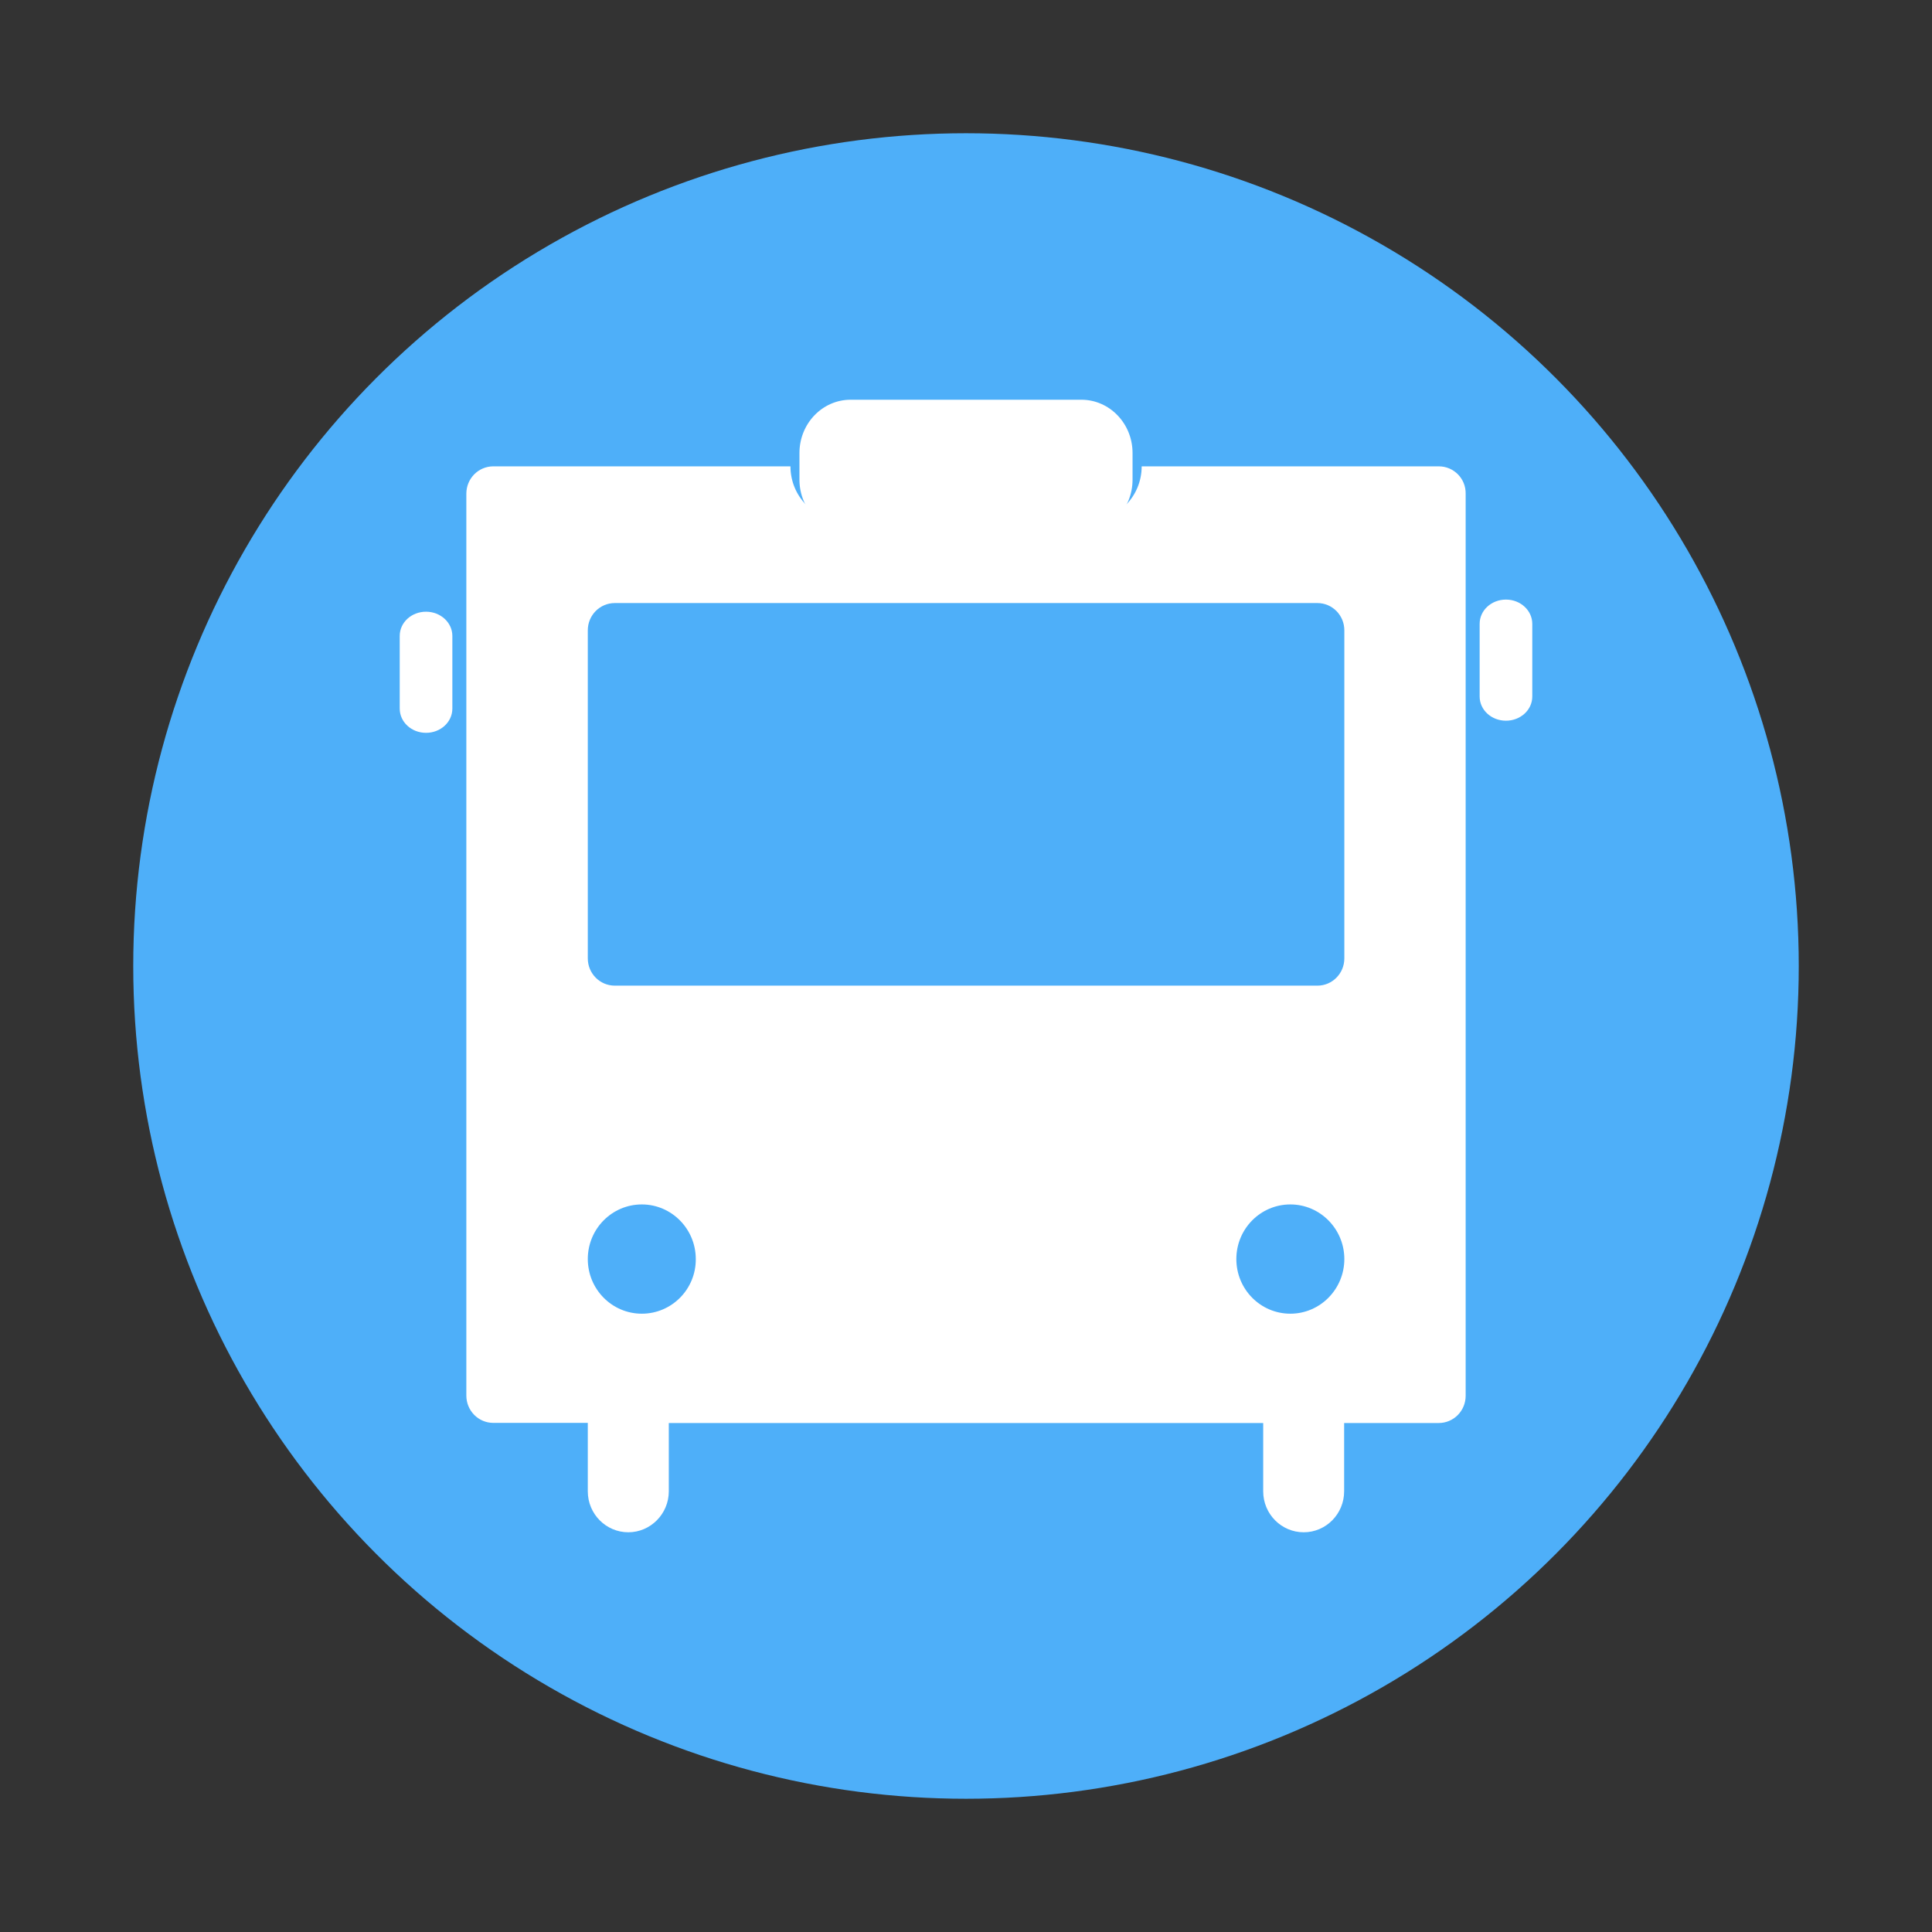 <?xml version="1.0" encoding="UTF-8"?>
<svg xmlns:xlink="http://www.w3.org/1999/xlink" width="29px" height="29px" viewBox="0 0 29 29" version="1.1" xmlns="http://www.w3.org/2000/svg">
    <rect x="0" y="0" width="29" height="29" fill="#333333" stroke="none"/>
    <!-- Generator: Sketch 49.2 (51160) - http://www.bohemiancoding.com/sketch -->
    <title>旅游主题_火车 copy</title>
    <desc>Created with Sketch.</desc>
    <defs></defs>
    <g id="手机端画面" stroke="none" stroke-width="1" fill="none" fill-rule="evenodd">
        <g id="Wap_お得パス_detail" transform="translate(-453, -2004)">
            <g id="属性" transform="translate(35, 1996)">
                <g id="icon/巴士/灰" transform="translate(418, 8)">
                    <circle id="Oval-3" fill="#4EAFF9" cx="14.5" cy="14.5" r="12.5"></circle>
                    <rect id="Rectangle-27" fill="#4EAFF9" x="8" y="9" width="12" height="6"></rect>
                    <path d="M21.597,7 L17.137,7 C17.137,7.454 16.774,7.82 16.327,7.82 L12.675,7.82 C12.226,7.82 11.865,7.452 11.865,7 L7.405,7 C7.181,7 7,7.183 7,7.41 L7,20.948 C7,21.175 7.181,21.358 7.405,21.358 L8.823,21.358 L8.823,22.385 C8.823,22.726 9.097,23 9.431,23 C9.766,23 10.039,22.723 10.039,22.385 L10.039,21.36 L18.961,21.36 L18.961,22.385 C18.961,22.726 19.234,23 19.569,23 C19.906,23 20.176,22.723 20.176,22.385 L20.176,21.36 L21.595,21.36 C21.819,21.36 22,21.178 22,20.951 L22,7.412 C22.005,7.185 21.822,7 21.597,7 Z M9.634,19.719 C9.185,19.719 8.823,19.351 8.823,18.899 C8.823,18.444 9.187,18.079 9.634,18.079 C10.081,18.079 10.444,18.447 10.444,18.899 C10.447,19.351 10.083,19.719 9.634,19.719 Z M19.369,19.719 C18.919,19.719 18.558,19.351 18.558,18.899 C18.558,18.444 18.922,18.079 19.369,18.079 C19.815,18.079 20.179,18.447 20.179,18.899 C20.179,19.351 19.815,19.719 19.369,19.719 Z M20.179,14.385 C20.179,14.612 19.998,14.795 19.774,14.795 L9.229,14.795 C9.004,14.795 8.823,14.612 8.823,14.385 L8.823,9.462 C8.823,9.235 9.004,9.052 9.229,9.052 L19.774,9.052 C19.998,9.052 20.179,9.235 20.179,9.462 L20.179,14.385 Z" id="Shape" fill="#FFFFFF" fill-rule="nonzero"></path>
                    <path d="M12.769,8 L16.231,8 C16.657,8 17,7.641 17,7.2 L17,6.8 C17,6.357 16.655,6 16.231,6 L12.769,6 C12.343,6 12,6.359 12,6.8 L12,7.2 C12,7.641 12.345,8 12.769,8 Z" id="Shape" fill="#FFFFFF" fill-rule="nonzero"></path>
                    <path d="M22.605,9 C22.386,9 22.21,9.162 22.21,9.364 L22.21,10.455 C22.21,10.656 22.386,10.818 22.605,10.818 C22.824,10.818 23,10.656 23,10.455 L23,9.364 C23,9.164 22.824,9 22.605,9 Z M6.395,9.182 C6.176,9.182 6,9.344 6,9.545 L6,10.636 C6,10.838 6.176,11 6.395,11 C6.614,11 6.79,10.838 6.79,10.636 L6.79,9.545 C6.79,9.346 6.614,9.182 6.395,9.182 Z" id="Shape" fill="#FFFFFF" fill-rule="nonzero"></path>
                </g>
            </g>
        </g>
    </g>
</svg>